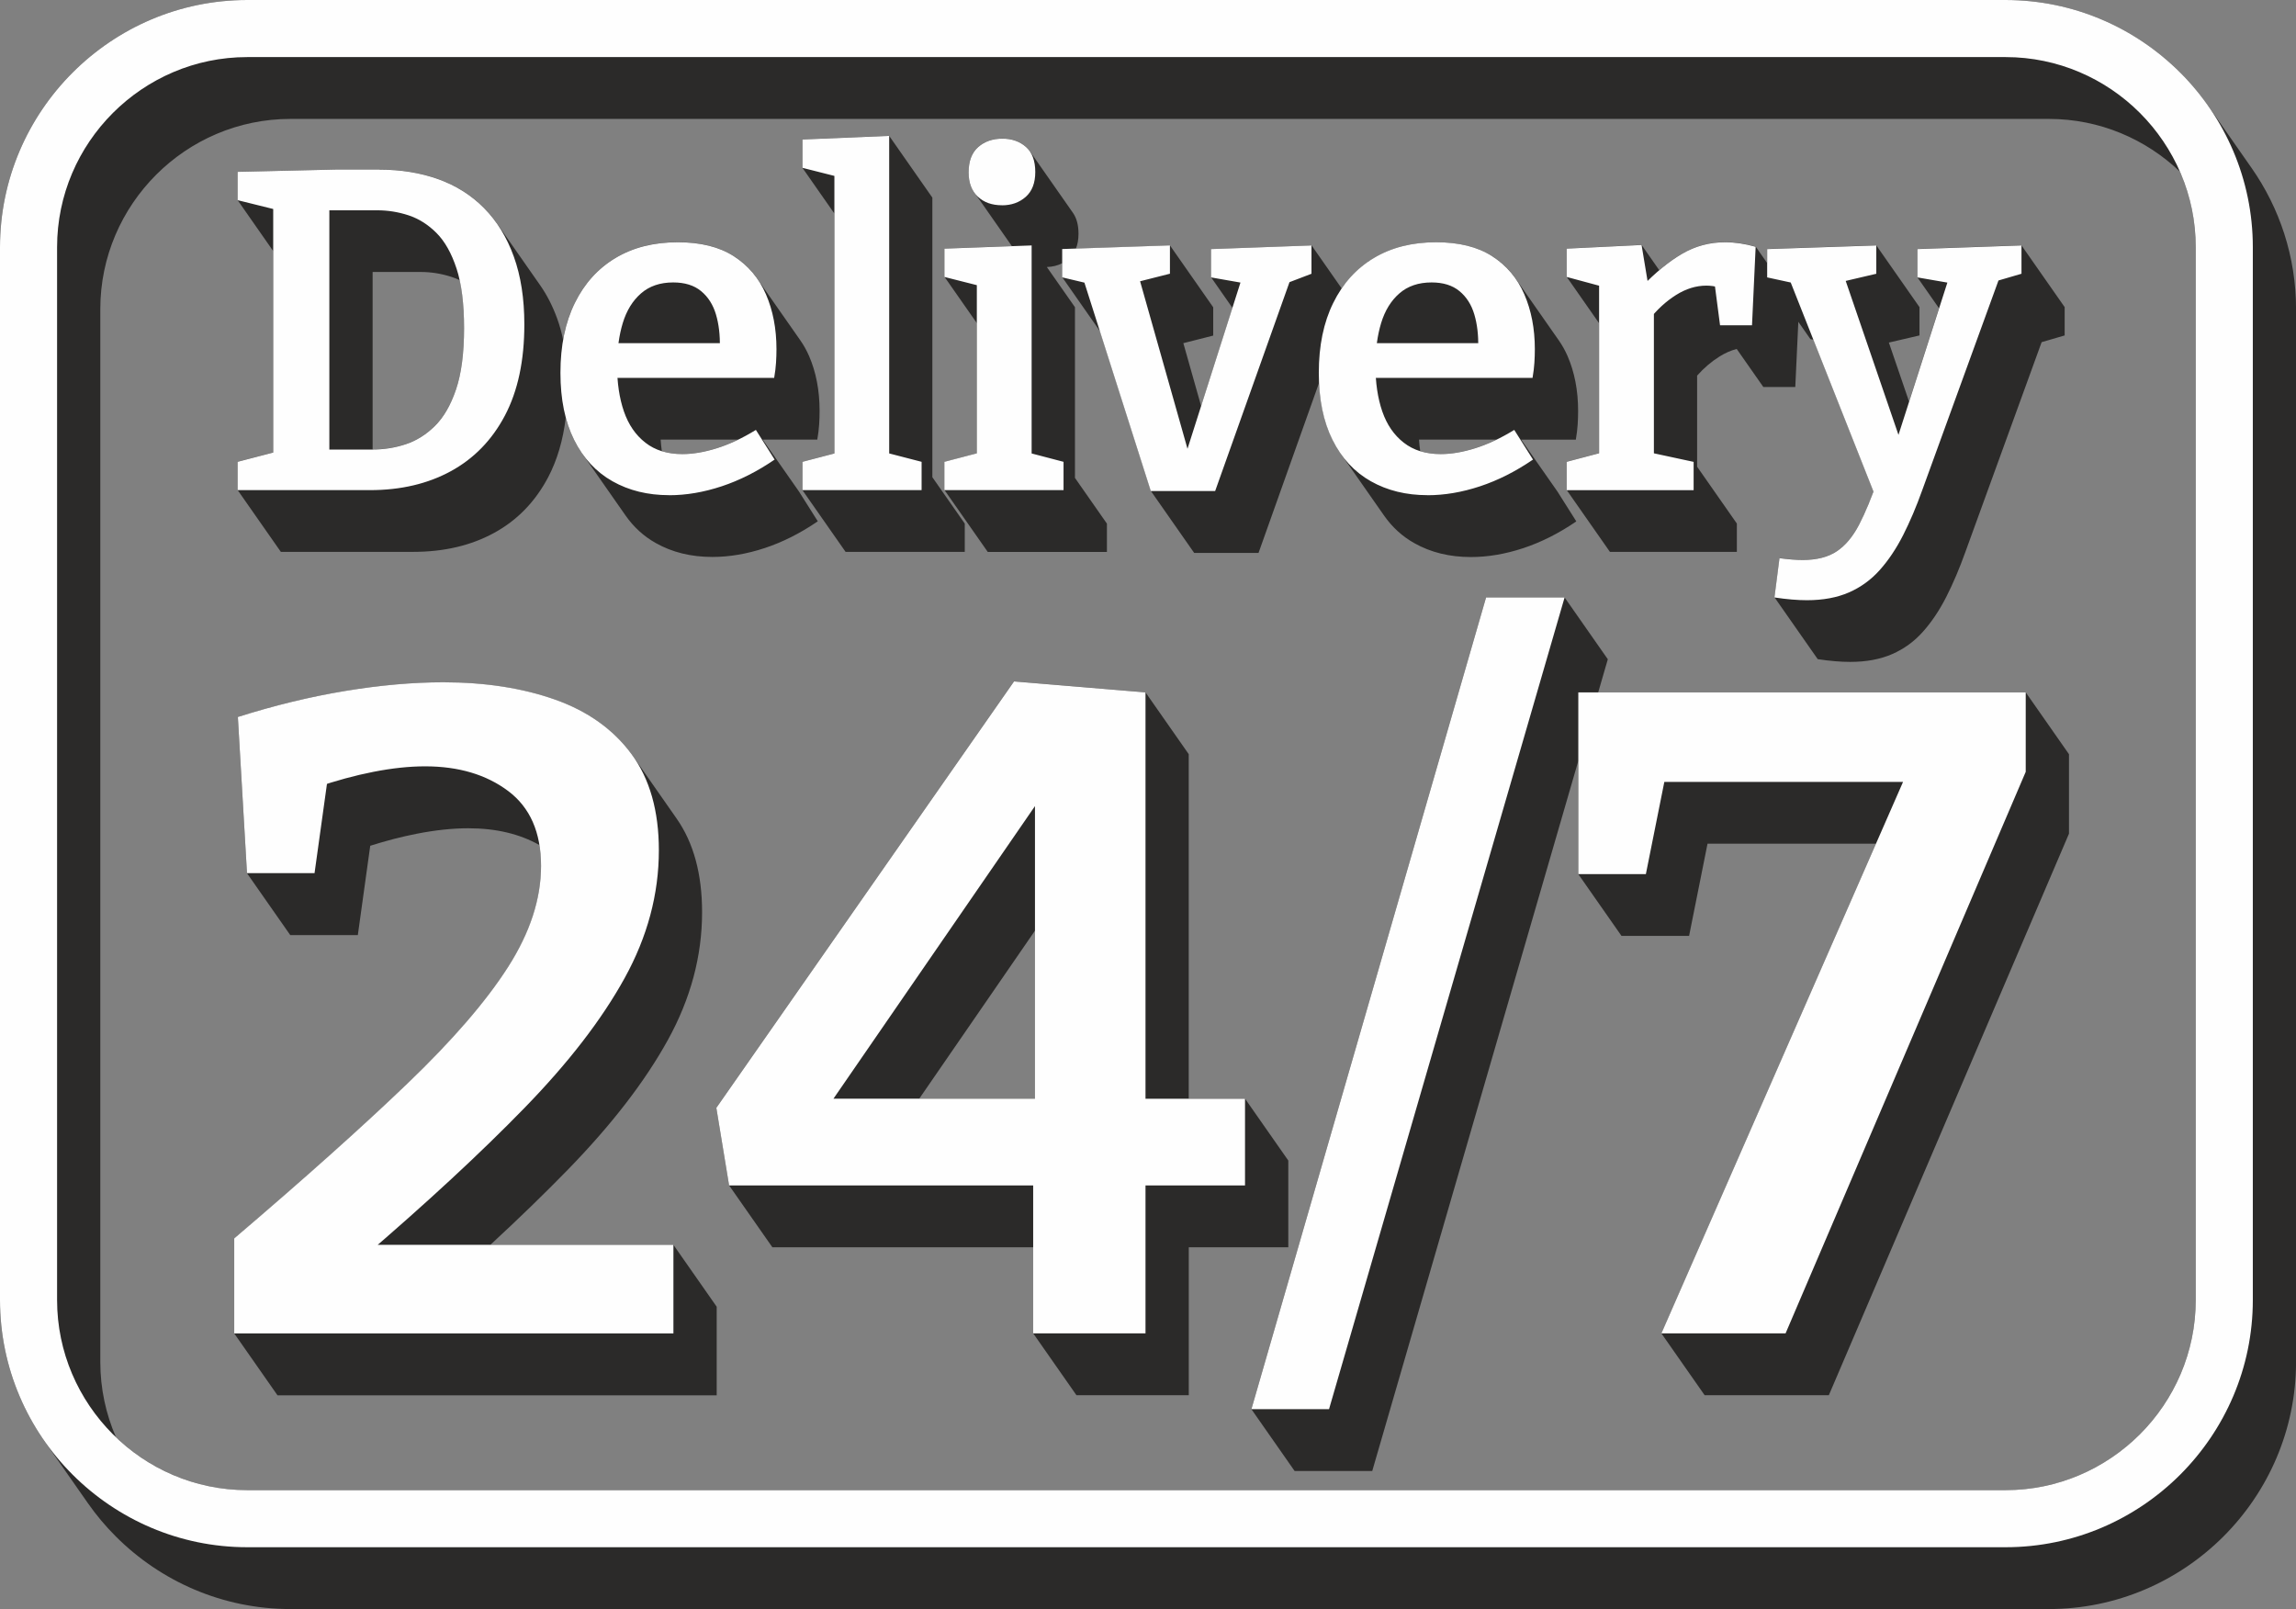 <?xml version="1.0" encoding="UTF-8"?>
<!DOCTYPE svg PUBLIC "-//W3C//DTD SVG 1.1//EN" "http://www.w3.org/Graphics/SVG/1.1/DTD/svg11.dtd">
<!-- Creator: CorelDRAW -->
<svg xmlns="http://www.w3.org/2000/svg" xml:space="preserve" width="30.655mm" height="21.483mm" version="1.1" style="shape-rendering:geometricPrecision; text-rendering:geometricPrecision; image-rendering:optimizeQuality; fill-rule:evenodd; clip-rule:evenodd"
viewBox="0 0 460.52 322.73"
 xmlns:xlink="http://www.w3.org/1999/xlink"
 xmlns:xodm="http://www.corel.com/coreldraw/odm/2003">
 <rect x="0" y="0" width="460.52" height="322.73" fill="#808080" stroke="none"/>
 <defs>
  <style type="text/css">
   <![CDATA[
    .fil0 {fill:#2B2A29}
    .fil1 {fill:#FEFEFE;fill-rule:nonzero}
   ]]>
  </style>
 </defs>
 <g id="Layer_x0020_1">
  <g id="_2687115192352">
   <path class="fil0" d="M332.8 54.19l-3.54 -5.07 -15.02 0.73 0 5.68 6.5 9.3 0 26.06 -6.5 1.72 0 5.68 8.67 12.4 25.46 0 0 -5.68 -7.97 -11.4 0 -18.27c1.35,-1.52 2.83,-2.79 4.44,-3.8 1.15,-0.73 2.32,-1.24 3.5,-1.55l5.34 7.63 6.41 0 0.61 -13.07 2.42 3.46 0.62 0.13 12.05 30.43c-0.97,2.59 -1.93,4.8 -2.88,6.63 -1.25,2.41 -2.75,4.2 -4.49,5.36 -1.74,1.16 -4.02,1.74 -6.82,1.74 -0.67,0 -1.39,-0.03 -2.15,-0.09 -0.76,-0.06 -1.6,-0.15 -2.52,-0.27l-1.01 7.87 8.67 12.4c2.44,0.37 4.61,0.55 6.5,0.55 3.24,0 6.04,-0.52 8.42,-1.56 2.38,-1.04 4.44,-2.53 6.18,-4.49 1.74,-1.95 3.3,-4.27 4.67,-6.96 1.37,-2.69 2.67,-5.74 3.89,-9.16l15.25 -41.96 4.62 -1.35 0 -5.68 -8.67 -12.4 -20.88 0.73 0 5.68 4.35 6.22 -6.01 18.71 -4.05 -11.83 6.14 -1.43 0 -5.68 -8.67 -12.4 -21.89 0.73 0 2.82 -2.29 -3.28c-2.13,-0.61 -4.18,-0.91 -6.13,-0.91 -3.11,0 -6,0.78 -8.65,2.33 -1.51,0.88 -3.03,1.98 -4.56,3.28zm-180.88 1.76c0.03,0.05 0.06,0.09 0.09,0.14l8.52 12.18c0.67,0.96 1.26,2.01 1.75,3.14 1.4,3.23 2.11,6.9 2.11,10.99 0,0.91 -0.03,1.83 -0.09,2.75 -0.06,0.92 -0.18,1.92 -0.37,3.02l-10.96 0 7.3 10.44 3.76 5.95c-3.48,2.38 -7.02,4.17 -10.62,5.36 -3.6,1.19 -7.11,1.79 -10.53,1.79 -4.27,0 -8.06,-0.93 -11.35,-2.79 -2.42,-1.36 -4.44,-3.21 -6.07,-5.54l-8.67 -12.4c-0.59,-0.85 -1.14,-1.77 -1.63,-2.75 -0.69,-1.38 -1.25,-2.87 -1.68,-4.48 -0.55,4.56 -1.73,8.55 -3.53,11.97 -2.59,4.91 -6.21,8.64 -10.85,11.17 -4.64,2.53 -10.04,3.8 -16.21,3.8l-26.56 0 -8.67 -12.4 0 -5.68 7.14 -1.86 0 -40.39 -7.14 -10.22 0 -5.68 19.6 -0.46 8.79 0c4.33,0 8.29,0.64 11.86,1.92 3.57,1.28 6.64,3.22 9.2,5.82 0.94,0.95 1.8,1.98 2.58,3.1l8.67 12.4c1.36,1.95 2.48,4.15 3.38,6.61 0.49,1.35 0.9,2.79 1.21,4.3 0.47,-2.71 1.25,-5.18 2.35,-7.4 1.92,-3.91 4.64,-6.92 8.15,-9.02 3.51,-2.11 7.68,-3.16 12.5,-3.16 4.58,0 8.32,0.93 11.22,2.79 1.89,1.21 3.46,2.71 4.71,4.51l0.05 0.08zm43.57 -17.22c-0.01,-0.02 -0.02,-0.03 -0.03,-0.05l-0.07 -0.1c-0.74,-1.06 -1.11,-2.4 -1.11,-4.02 0,-2.26 0.64,-3.95 1.92,-5.08 1.28,-1.13 2.9,-1.69 4.85,-1.69 1.89,0 3.47,0.55 4.72,1.65 0.29,0.26 0.55,0.55 0.78,0.87l8.67 12.4c0.73,1.05 1.1,2.44 1.1,4.17 0,1.14 -0.17,2.13 -0.52,2.99l18.87 -0.64 8.67 12.4 0 5.68 -5.99 1.52 3.57 12.62 6.28 -19.69 -4.27 -6.12 0 -5.68 20.15 -0.73 6.04 8.64c1.72,-2.53 3.88,-4.57 6.46,-6.12 3.51,-2.11 7.68,-3.16 12.5,-3.16 4.58,0 8.32,0.93 11.22,2.79 1.89,1.21 3.46,2.71 4.71,4.51l0.05 0.08c0.03,0.05 0.06,0.09 0.09,0.14l8.52 12.18c0.67,0.96 1.26,2.01 1.75,3.14 1.4,3.23 2.11,6.9 2.11,10.99 0,0.91 -0.03,1.83 -0.09,2.75 -0.06,0.92 -0.18,1.92 -0.37,3.02l-10.96 0 7.3 10.44 3.76 5.95c-3.48,2.38 -7.02,4.17 -10.62,5.36 -3.6,1.19 -7.11,1.79 -10.53,1.79 -4.27,0 -8.06,-0.93 -11.35,-2.79 -2.42,-1.36 -4.44,-3.21 -6.07,-5.54l-8.67 -12.4c-0.59,-0.85 -1.14,-1.77 -1.63,-2.75 -1.6,-3.21 -2.51,-7.05 -2.71,-11.52l-12.16 34.17 -12.91 0 -8.67 -12.4 -10.2 -32.03 -7.57 -10.83 0 -2.85c-0.92,0.47 -1.95,0.73 -3.11,0.77l5.64 8.06 0 34.24 6.41 9.17 0 5.68 -23.9 0 -8.67 -12.4 0 -5.68 6.5 -1.71 0 -26.08 -6.5 -9.3 0 -5.68 13.5 -0.5 -7.43 -10.63zm-49.25 199.04l-2.56 -15.57 59.71 -85.53 26.37 2.2 8.67 12.4 0 69.11 11.3 0 8.67 12.4 0 17.4 -19.96 0 0 29.67 -22.53 0 -8.67 -12.4 0 -17.27 -52.32 0 -8.67 -12.4zm-13.49 -147.28c-0.11,-0.75 -0.19,-1.52 -0.24,-2.32l15.54 0c-1.44,0.7 -2.85,1.27 -4.23,1.71 -2.5,0.79 -4.82,1.19 -6.96,1.19 -1.5,0 -2.87,-0.19 -4.1,-0.57zm-40.54 -34.28c0.58,2.67 0.87,5.87 0.87,9.58 0,5.01 -0.53,9.1 -1.6,12.27 -1.07,3.17 -2.49,5.63 -4.26,7.37 -1.77,1.74 -3.72,2.96 -5.86,3.66 -2.14,0.7 -4.33,1.05 -6.59,1.05l-0.03 0 0 -35.59 9.61 0c2.14,0 4.23,0.34 6.27,1.01 0.54,0.18 1.07,0.39 1.59,0.64zm192.65 34.28c-0.11,-0.75 -0.19,-1.52 -0.24,-2.32l15.54 0c-1.44,0.7 -2.85,1.27 -4.23,1.71 -2.5,0.79 -4.82,1.19 -6.96,1.19 -1.5,0 -2.87,-0.19 -4.1,-0.57zm152.4 -56.04c2.03,4.65 3.15,9.76 3.15,15.13l0 211.18c0,10.48 -4.29,20.01 -11.2,26.93 -6.91,6.91 -16.45,11.2 -26.93,11.2l-352.7 0c-10.17,0 -19.45,-4.05 -26.31,-10.6 -2.03,-4.65 -3.15,-9.76 -3.15,-15.13l0 -211.18c0,-10.48 4.29,-20.01 11.2,-26.93 6.91,-6.91 16.45,-11.2 26.93,-11.2l352.7 0c10.17,0 19.45,4.04 26.31,10.6zm-387.68 -34.45c-13.64,0 -26.03,5.58 -35.02,14.56 -8.98,8.98 -14.56,21.38 -14.56,35.02l0 211.18c0,10.5 3.3,20.26 8.92,28.29l8.67 12.4c1.68,2.41 3.57,4.66 5.64,6.73 8.98,8.98 21.38,14.56 35.02,14.56l352.7 0c13.64,0 26.03,-5.58 35.02,-14.56 8.98,-8.98 14.56,-21.38 14.56,-35.02l0 -211.18c0,-10.5 -3.3,-20.26 -8.92,-28.29l-8.67 -12.4c-1.68,-2.41 -3.57,-4.66 -5.64,-6.73 -8.98,-8.98 -21.38,-14.56 -35.02,-14.56l-352.7 0zm-0.04 175.14l-1.83 -31.32c7.33,-2.32 14.5,-4.06 21.52,-5.22 7.02,-1.16 13.58,-1.74 19.69,-1.74 8.42,0 15.9,1.16 22.44,3.48 6.53,2.32 11.63,5.95 15.29,10.9 0.13,0.18 0.26,0.36 0.39,0.54l8.67 12.4c3.41,4.87 5.11,11.13 5.11,18.79 0,8.79 -2.29,17.34 -6.87,25.64 -4.58,8.3 -11.26,16.97 -20.06,26.01 -4.63,4.75 -9.81,9.78 -15.55,15.08l36.74 0 8.67 12.4 0 17.77 -88.09 0 -8.67 -12.4 0 -19.05c14.04,-11.97 25.61,-22.31 34.71,-31.04 9.1,-8.73 15.84,-16.54 20.24,-23.44 4.4,-6.9 6.59,-13.65 6.59,-20.24 0,-1.48 -0.11,-2.87 -0.32,-4.19 -3.97,-2.25 -8.73,-3.38 -14.28,-3.38 -3.17,0 -6.62,0.37 -10.35,1.1 -3.05,0.6 -6.15,1.4 -9.32,2.41l-2.49 17.92 -13.55 0 -8.67 -12.4zm275.7 12.58l13.55 0 3.7 -18.5 33.79 0 -43.04 98.23 8.67 12.4 24.91 0 48.17 -112.64 0 -15.93 -8.67 -12.4 -85.76 0 1.93 -6.65 -8.67 -12.4 -15.75 0 -47.07 162.82 8.67 12.4 15.57 0 41.33 -142.43 0 22.71 8.67 12.4zm-164.3 -89.42l0 -5.68 6.41 -1.68 0 -48.12 -6.41 -9.17 0 -5.68 17.4 -0.73 8.67 12.4 0 56.08 6.5 9.3 0 5.68 -23.9 0 -8.67 -12.4zm46.66 122.07l0 -33.71 -23.22 33.71 23.22 0z"/>
  </g>
  <path class="fil1" d="M49.58 0l352.7 0c13.64,0 26.03,5.58 35.02,14.56 8.98,8.98 14.56,21.38 14.56,35.02l0 211.18c0,13.64 -5.58,26.03 -14.56,35.02 -8.98,8.98 -21.38,14.56 -35.02,14.56l-352.7 0c-13.64,0 -26.03,-5.58 -35.02,-14.56 -8.98,-8.98 -14.56,-21.38 -14.56,-35.02l0 -211.18c0,-13.64 5.58,-26.04 14.56,-35.02 8.98,-8.98 21.38,-14.56 35.02,-14.56zm26.47 34.02c4.33,0 8.29,0.64 11.86,1.92 3.57,1.28 6.64,3.22 9.2,5.82 2.56,2.59 4.55,5.83 5.95,9.71 1.4,3.88 2.11,8.41 2.11,13.6 0,7.27 -1.3,13.35 -3.89,18.27 -2.59,4.91 -6.21,8.64 -10.85,11.17 -4.64,2.53 -10.04,3.8 -16.21,3.8l-26.56 0 0 -5.68 8.79 -2.29 -1.65 2.29 0 -52.66 1.74 2.38 -8.88 -2.2 0 -5.68 19.6 -0.46 8.79 0zm-1.28 56.14c2.26,0 4.46,-0.35 6.59,-1.05 2.14,-0.7 4.09,-1.92 5.86,-3.66 1.77,-1.74 3.19,-4.2 4.26,-7.37 1.07,-3.18 1.6,-7.27 1.6,-12.27 0,-4.88 -0.5,-8.87 -1.51,-11.95 -1.01,-3.08 -2.35,-5.46 -4.03,-7.14 -1.68,-1.68 -3.54,-2.85 -5.59,-3.53 -2.04,-0.67 -4.14,-1.01 -6.27,-1.01l-11.45 0 1.83 -1.83 0 51.65 -1.83 -1.83 10.53 0zm59.43 9.16c-4.27,0 -8.06,-0.93 -11.35,-2.79 -3.3,-1.86 -5.86,-4.63 -7.69,-8.29 -1.83,-3.66 -2.75,-8.15 -2.75,-13.46 0,-5.44 0.96,-10.1 2.89,-14.01 1.92,-3.91 4.64,-6.92 8.15,-9.02 3.51,-2.11 7.68,-3.16 12.5,-3.16 4.58,0 8.32,0.93 11.22,2.79 2.9,1.86 5.05,4.41 6.46,7.65 1.4,3.23 2.11,6.9 2.11,10.99 0,0.91 -0.03,1.83 -0.09,2.75 -0.06,0.92 -0.18,1.92 -0.37,3.02l-34.07 0 0 -6.96 24.45 0 -1.28 0.82c0.06,-2.44 -0.2,-4.64 -0.78,-6.59 -0.58,-1.95 -1.57,-3.51 -2.98,-4.67 -1.4,-1.16 -3.27,-1.74 -5.59,-1.74 -2.62,0 -4.78,0.73 -6.46,2.2 -1.68,1.46 -2.9,3.45 -3.66,5.95 -0.76,2.5 -1.14,5.34 -1.14,8.52 0,3.48 0.46,6.55 1.37,9.2 0.92,2.66 2.35,4.75 4.31,6.27 1.95,1.53 4.43,2.29 7.42,2.29 2.14,0 4.46,-0.4 6.96,-1.19 2.5,-0.79 5.1,-2.01 7.78,-3.66l3.76 5.95c-3.48,2.38 -7.02,4.17 -10.62,5.36 -3.6,1.19 -7.11,1.79 -10.53,1.79zm44.14 -7.6l-0.91 -1.01 7.42 1.92 0 5.68 -23.9 0 0 -5.68 7.33 -1.92 -0.92 1.01 0 -57.14 0.82 0.91 -7.23 -1.83 0 -5.68 17.4 -0.73 0 64.47zm28.57 0l-0.92 -1.01 7.33 1.92 0 5.68 -23.9 0 0 -5.68 7.33 -1.92 -0.82 1.01 0 -35.16 0.73 0.82 -7.23 -1.83 0 -5.68 17.49 -0.64 0 42.49zm-5.95 -50.55c-2.01,0 -3.63,-0.58 -4.85,-1.74 -1.22,-1.16 -1.83,-2.78 -1.83,-4.85 0,-2.26 0.64,-3.95 1.92,-5.08 1.28,-1.13 2.9,-1.69 4.85,-1.69 1.89,0 3.47,0.55 4.72,1.65 1.25,1.1 1.88,2.78 1.88,5.04 0,2.2 -0.64,3.86 -1.92,4.99 -1.28,1.13 -2.87,1.69 -4.76,1.69zm41.94 8.79l20.15 -0.73 0 5.68 -5.5 2.1 1.56 -1.74 -15.38 43.22 -12.91 0 -13.65 -42.86 1.65 1.37 -5.77 -1.37 0 -5.68 21.61 -0.73 0 5.68 -7.23 1.83 0.92 -1.46 10.26 36.26 -0.91 0 11.35 -35.62 0.64 0.92 -6.78 -1.19 0 -5.68zm43.41 49.36c-4.27,0 -8.06,-0.93 -11.35,-2.79 -3.3,-1.86 -5.86,-4.63 -7.69,-8.29 -1.83,-3.66 -2.75,-8.15 -2.75,-13.46 0,-5.44 0.96,-10.1 2.89,-14.01 1.92,-3.91 4.64,-6.92 8.15,-9.02 3.51,-2.11 7.68,-3.16 12.5,-3.16 4.58,0 8.32,0.93 11.22,2.79 2.9,1.86 5.05,4.41 6.46,7.65 1.4,3.23 2.11,6.9 2.11,10.99 0,0.91 -0.03,1.83 -0.09,2.75 -0.06,0.92 -0.18,1.92 -0.37,3.02l-34.07 0 0 -6.96 24.45 0 -1.28 0.82c0.06,-2.44 -0.2,-4.64 -0.78,-6.59 -0.58,-1.95 -1.57,-3.51 -2.98,-4.67 -1.4,-1.16 -3.27,-1.74 -5.59,-1.74 -2.62,0 -4.78,0.73 -6.46,2.2 -1.68,1.46 -2.9,3.45 -3.66,5.95 -0.76,2.5 -1.14,5.34 -1.14,8.52 0,3.48 0.46,6.55 1.37,9.2 0.92,2.66 2.35,4.75 4.31,6.27 1.95,1.53 4.43,2.29 7.42,2.29 2.14,0 4.46,-0.4 6.96,-1.19 2.5,-0.79 5.1,-2.01 7.78,-3.66l3.76 5.95c-3.48,2.38 -7.02,4.17 -10.62,5.36 -3.6,1.19 -7.11,1.79 -10.53,1.79zm27.93 -1.01l0 -5.68 7.6 -2.01 -1.1 1.74 0 -36.63 1.28 1.92 -7.78 -2.1 0 -5.68 15.02 -0.73 1.46 8.79 -1.46 -0.37c2.75,-2.87 5.45,-5.08 8.1,-6.64 2.66,-1.56 5.54,-2.33 8.65,-2.33 1.95,0 4,0.3 6.13,0.91l-0.73 15.75 -6.41 0 -1.28 -9.8 1.01 2.2c-0.37,-0.12 -0.76,-0.21 -1.19,-0.27 -0.43,-0.06 -0.85,-0.09 -1.28,-0.09 -2.08,0 -4.1,0.63 -6.09,1.88 -1.98,1.25 -3.77,2.88 -5.36,4.9l0.92 -3.02 0 31.32 -1.37 -1.74 9.34 2.01 0 5.68 -25.46 0zm41.67 21.52l1.01 -7.87c0.92,0.12 1.76,0.21 2.52,0.27 0.76,0.06 1.48,0.09 2.15,0.09 2.81,0 5.08,-0.58 6.82,-1.74 1.74,-1.16 3.23,-2.94 4.49,-5.36 1.25,-2.41 2.52,-5.48 3.8,-9.2l-0.46 3.76 -17.4 -43.96 1.1 1.01 -5.49 -1.19 0 -5.68 21.89 -0.73 0 5.68 -7.05 1.65 0.64 -1.01 12.27 35.8 -2.56 -0.55 11.26 -35.07 0.55 1.1 -6.87 -1.19 0 -5.68 20.88 -0.73 0 5.68 -5.95 1.74 1.56 -1.01 -15.48 42.58c-1.22,3.42 -2.52,6.47 -3.89,9.16 -1.37,2.69 -2.93,5.01 -4.67,6.96 -1.74,1.95 -3.8,3.45 -6.18,4.49 -2.38,1.04 -5.19,1.56 -8.42,1.56 -1.89,0 -4.06,-0.18 -6.5,-0.55zm-308.93 147.62l0 -19.05c14.04,-11.97 25.61,-22.31 34.71,-31.04 9.1,-8.73 15.84,-16.54 20.24,-23.44 4.4,-6.9 6.59,-13.65 6.59,-20.24 0,-6.72 -2.2,-11.72 -6.59,-15.02 -4.4,-3.3 -9.95,-4.95 -16.67,-4.95 -3.17,0 -6.62,0.37 -10.35,1.1 -3.72,0.73 -7.54,1.77 -11.45,3.11l2.56 -3.85 -2.93 21.06 -13.55 0 -1.83 -31.32c7.33,-2.32 14.5,-4.06 21.52,-5.22 7.02,-1.16 13.58,-1.74 19.69,-1.74 8.42,0 15.9,1.16 22.44,3.48 6.53,2.32 11.63,5.95 15.29,10.9 3.66,4.95 5.5,11.39 5.5,19.32 0,8.79 -2.29,17.34 -6.87,25.64 -4.58,8.3 -11.26,16.97 -20.06,26.01 -8.79,9.04 -19.6,19.05 -32.42,30.04l0 -2.56 62.27 0 0 17.77 -88.09 0zm160.25 -34.25l5.68 4.58 -66.67 0 -2.56 -15.57 59.71 -85.53 26.37 2.2 0 85.71 -5.68 -4.21 25.64 0 0 17.4 -25.64 0 5.68 -4.58 0 34.25 -22.53 0 0 -34.25zm6.04 -12.82l-5.68 4.21 0 -75.09 7.51 1.28 -53.48 77.65 -4.4 -8.06 56.04 0zm100.55 -100.55l-47.25 162.82 -15.57 0 47.07 -162.82 15.75 0zm92.49 34.98l-48.17 112.64 -24.91 0 50 -114.1 3.3 3.48 -56.96 0 4.95 -3.48 -4.4 21.98 -13.55 0 0 -36.45 89.74 0 0 15.93zm-4.03 -143.36l-352.7 0c-10.48,0 -20.01,4.29 -26.93,11.2 -6.91,6.91 -11.2,16.44 -11.2,26.93l0 211.18c0,10.48 4.29,20.01 11.2,26.93 6.91,6.91 16.45,11.2 26.93,11.2l352.7 0c10.48,0 20.01,-4.29 26.93,-11.2 6.91,-6.91 11.2,-16.45 11.2,-26.93l0 -211.18c0,-10.48 -4.29,-20.01 -11.2,-26.93 -6.91,-6.91 -16.45,-11.2 -26.93,-11.2z"/>
 </g>
</svg>

